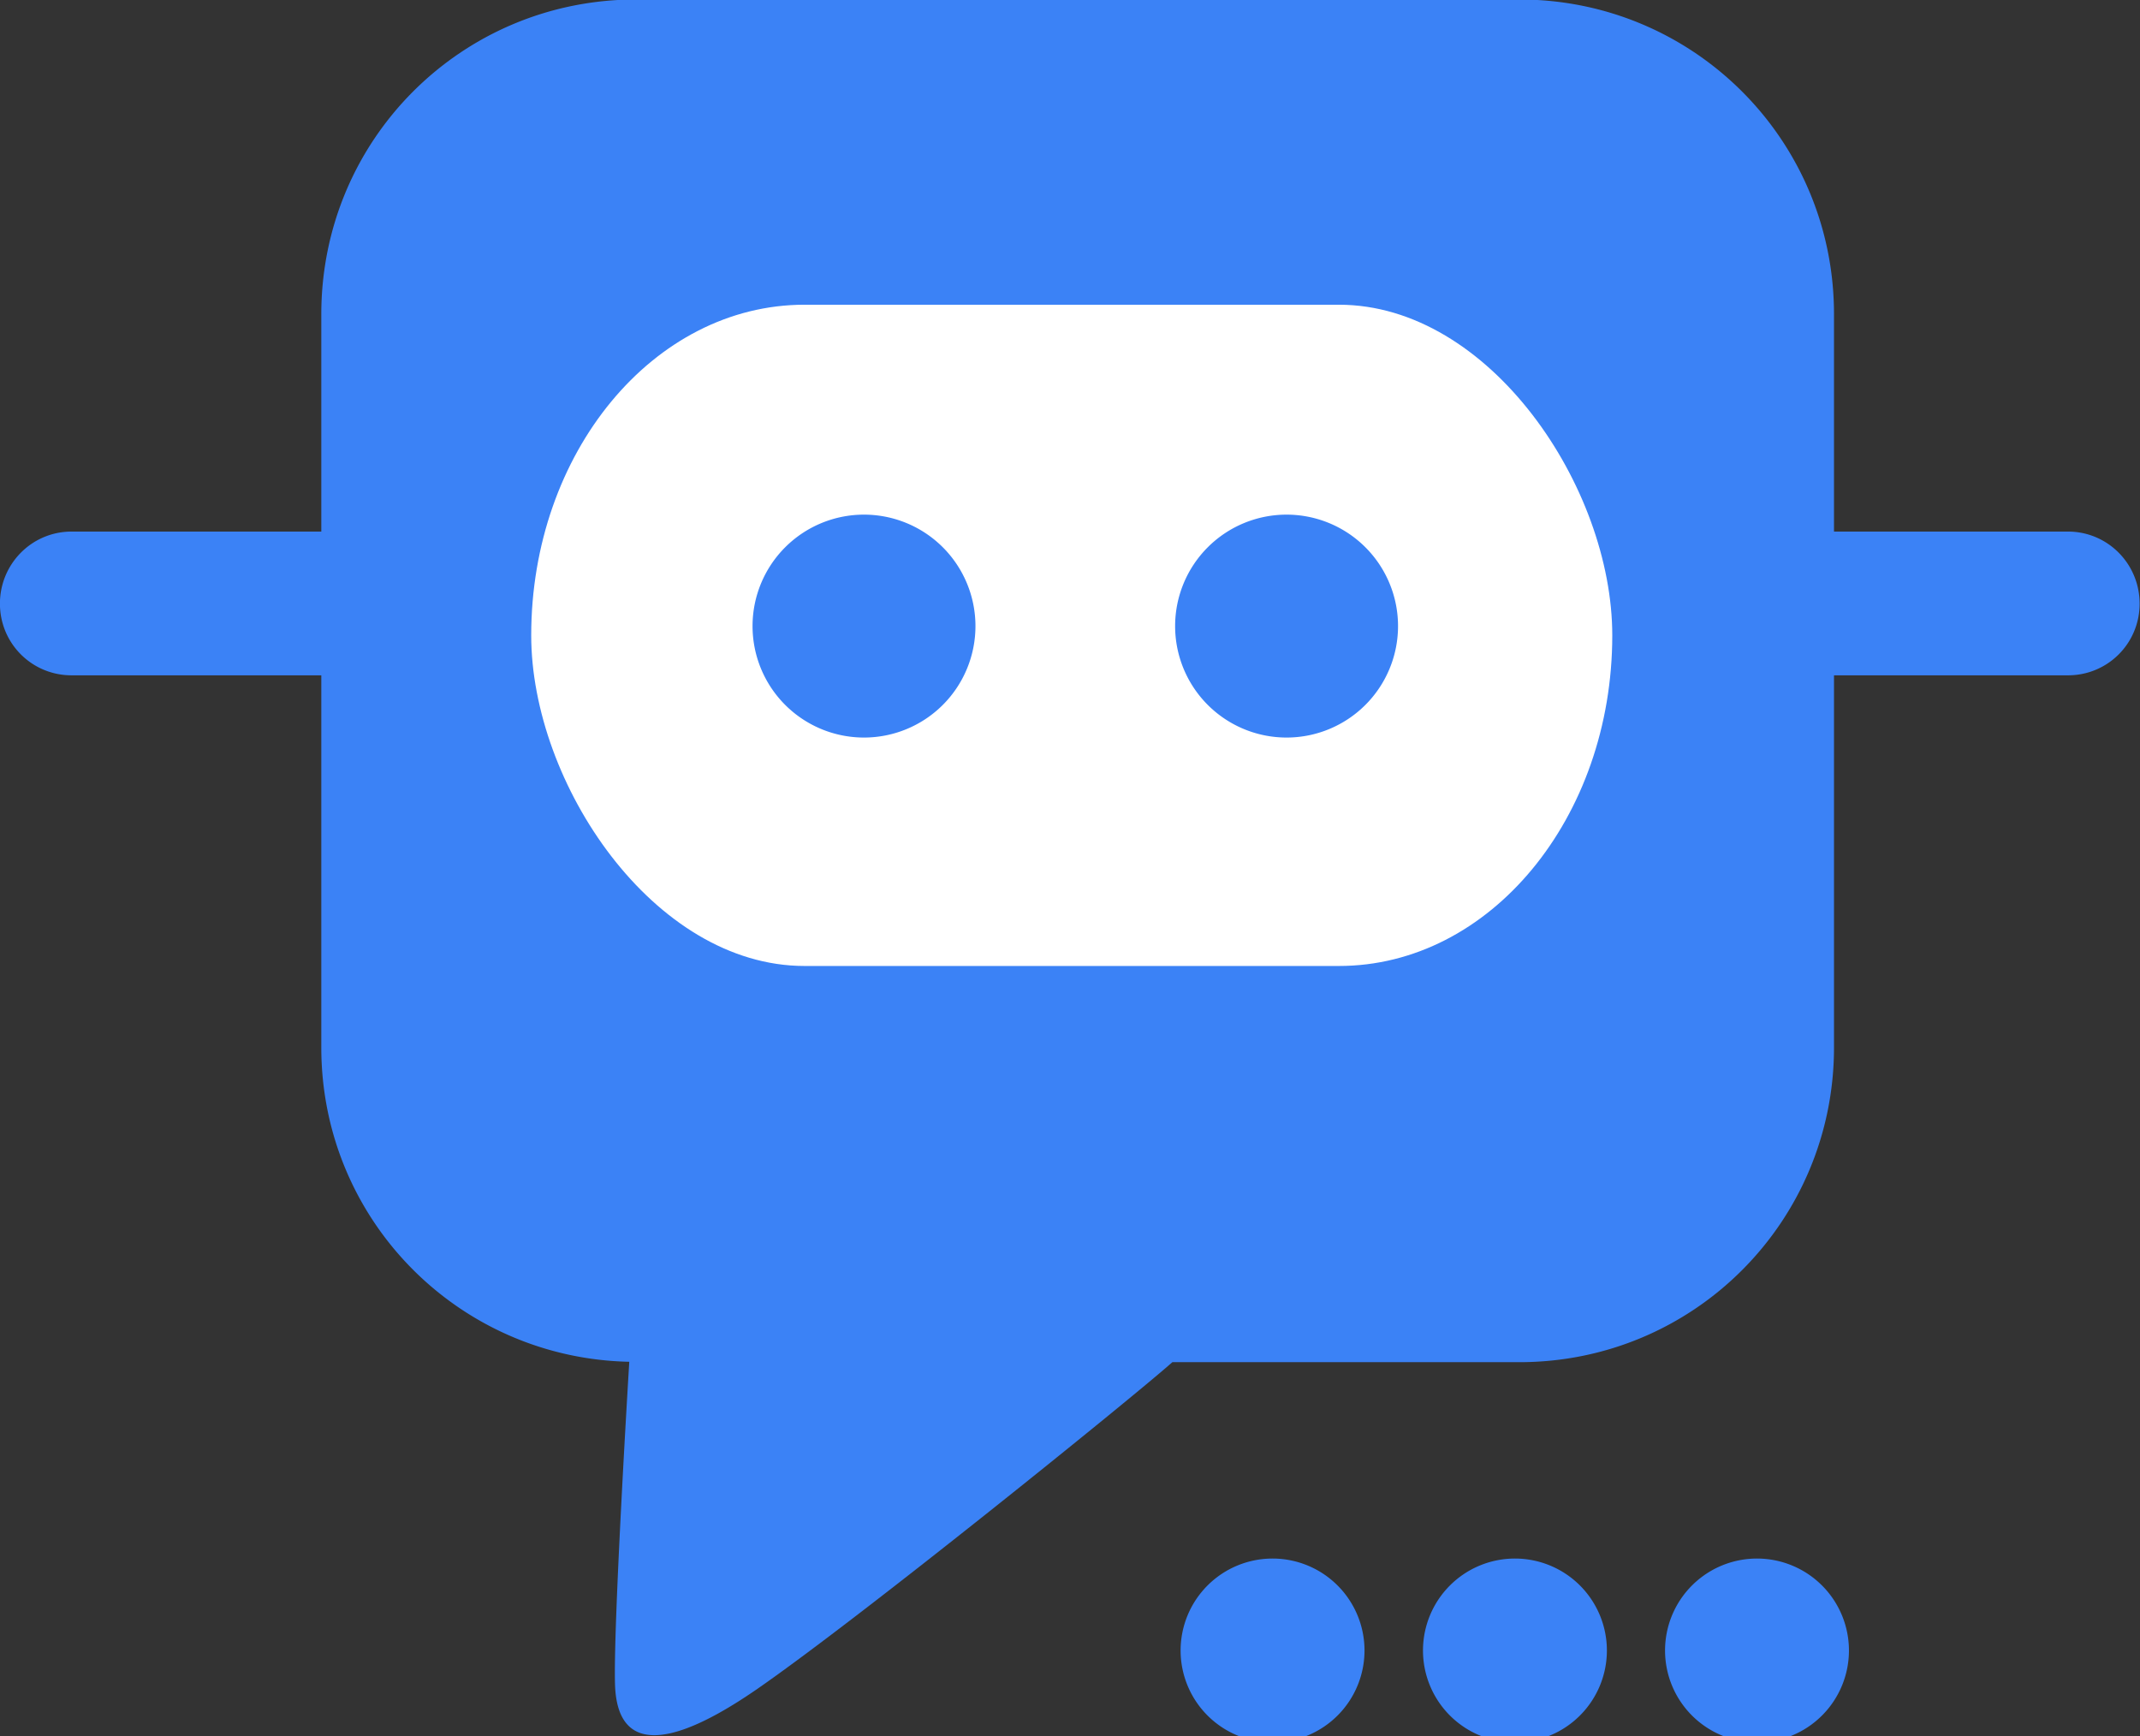 <?xml version="1.0" encoding="UTF-8" standalone="no"?>
<!-- Created with Inkscape (http://www.inkscape.org/) -->

<svg
   width="156.788mm"
   height="127.207mm"
   viewBox="0 0 156.788 127.207"
   version="1.1"
   id="svg1"
   xml:space="preserve"
   inkscape:version="1.3.2 (091e20e, 2023-11-25, custom)"
   sodipodi:docname="bot-message.svg"
   xmlns:inkscape="http://www.inkscape.org/namespaces/inkscape"
   xmlns:sodipodi="http://sodipodi.sourceforge.net/DTD/sodipodi-0.dtd"
   xmlns="http://www.w3.org/2000/svg"
   xmlns:svg="http://www.w3.org/2000/svg"><rect x="0" y="0" width="156.788" height="127.207" fill="#333333" stroke="none"/><sodipodi:namedview
     id="namedview1"
     pagecolor="#ffffff"
     bordercolor="#000000"
     borderopacity="0.25"
     inkscape:showpageshadow="2"
     inkscape:pageopacity="0.0"
     inkscape:pagecheckerboard="0"
     inkscape:deskcolor="#d1d1d1"
     inkscape:document-units="mm"
     inkscape:zoom="0.1767767"
     inkscape:cx="528.91586"
     inkscape:cy="364.86709"
     inkscape:window-width="1920"
     inkscape:window-height="1009"
     inkscape:window-x="-8"
     inkscape:window-y="-8"
     inkscape:window-maximized="1"
     inkscape:current-layer="g1" /><defs
     id="defs1" /><g
     inkscape:label="Camada 1"
     inkscape:groupmode="layer"
     id="layer1"
     transform="translate(2.5635899e-5,-31.078)"><g
       id="g13-0"
       transform="translate(1.224,2.534)"><g
         id="g1"
         transform="matrix(28.854,0,0,28.854,-2149.524,-2566.708)"><path
           d="m 77.293,92.477 c -0.443,0 -0.799,0.356 -0.799,0.799 v 0.552 h -0.634 c -0.101,0 -0.182,0.082 -0.182,0.183 0,0.101 0.081,0.182 0.182,0.182 h 0.634 v 0.945 c 0,0.437 0.348,0.789 0.782,0.798 0,0 -0.042,0.686 -0.036,0.825 0.011,0.229 0.249,0.083 0.362,0.005 0.264,-0.183 0.953,-0.74 1.053,-0.829 h 0.881 c 0.443,0 0.799,-0.357 0.799,-0.799 v -0.945 h 0.594 c 0.101,0 0.182,-0.081 0.182,-0.182 0,-0.101 -0.081,-0.183 -0.182,-0.183 H 80.335 V 93.276 c 0,-0.443 -0.357,-0.799 -0.799,-0.799 z m 0.579,1.308 a 0.283,0.283 0 0 1 0.283,0.283 0.283,0.283 0 0 1 -0.283,0.283 0.283,0.283 0 0 1 -0.283,-0.283 0.283,0.283 0 0 1 0.283,-0.283 z m 1.073,0 a 0.283,0.283 0 0 1 0.283,0.283 0.283,0.283 0 0 1 -0.283,0.283 0.283,0.283 0 0 1 -0.283,-0.283 0.283,0.283 0 0 1 0.283,-0.283 z"
           style="fill:#3b82f6;stroke-width:0.622;stroke-linecap:round;stroke-linejoin:bevel;paint-order:fill markers stroke"
           id="path9"
           inkscape:export-filename="bot-message.svg"
           inkscape:export-xdpi="96"
           inkscape:export-ydpi="96"
           transform="translate(-1.224,-2.534)" /><rect
           style="fill:#ffffff;fill-opacity:1;stroke:none;stroke-width:0.588;stroke-linecap:round;stroke-linejoin:bevel;stroke-dasharray:none;stroke-opacity:1;paint-order:fill markers stroke"
           id="rect4"
           width="2.745"
           height="1.679"
           x="77.027"
           y="93.252"
           ry="0.84"
           rx="0.694"
           transform="translate(-1.224,-2.534)" /><g
           id="g13"
           transform="translate(-1.224,-2.534)"><path
             d="m 77.872,93.785 a 0.283,0.283 0 0 0 -0.283,0.283 0.283,0.283 0 0 0 0.283,0.283 0.283,0.283 0 0 0 0.283,-0.283 0.283,0.283 0 0 0 -0.283,-0.283 z"
             style="fill:#3b82f6;stroke-width:0.422;stroke-linecap:round;stroke-linejoin:bevel;paint-order:fill markers stroke"
             id="path12" /><path
             d="m 78.945,93.785 a 0.283,0.283 0 0 0 -0.283,0.283 0.283,0.283 0 0 0 0.283,0.283 0.283,0.283 0 0 0 0.283,-0.283 0.283,0.283 0 0 0 -0.283,-0.283 z"
             style="fill:#3b82f6;stroke-width:0.422;stroke-linecap:round;stroke-linejoin:bevel;paint-order:fill markers stroke"
             id="path13" /></g><g
           id="g14"
           transform="matrix(0.825,0,0,0.825,13.441,16.529)"><path
             d="m 77.872,93.785 a 0.283,0.283 0 0 0 -0.283,0.283 0.283,0.283 0 0 0 0.283,0.283 0.283,0.283 0 0 0 0.283,-0.283 0.283,0.283 0 0 0 -0.283,-0.283 z"
             style="fill:#3b82f6;stroke-width:0.422;stroke-linecap:round;stroke-linejoin:bevel;paint-order:fill markers stroke"
             id="path12-3" /><path
             d="m 78.618,93.785 a 0.283,0.283 0 0 0 -0.283,0.283 0.283,0.283 0 0 0 0.283,0.283 0.283,0.283 0 0 0 0.283,-0.283 0.283,0.283 0 0 0 -0.283,-0.283 z"
             style="fill:#3b82f6;stroke-width:0.422;stroke-linecap:round;stroke-linejoin:bevel;paint-order:fill markers stroke"
             id="path13-7" /><path
             d="m 79.363,93.785 a 0.283,0.283 0 0 0 -0.283,0.283 0.283,0.283 0 0 0 0.283,0.283 0.283,0.283 0 0 0 0.283,-0.283 0.283,0.283 0 0 0 -0.283,-0.283 z"
             style="fill:#3b82f6;stroke-width:0.422;stroke-linecap:round;stroke-linejoin:bevel;paint-order:fill markers stroke"
             id="path13-7-7" /></g></g></g></g></svg>
